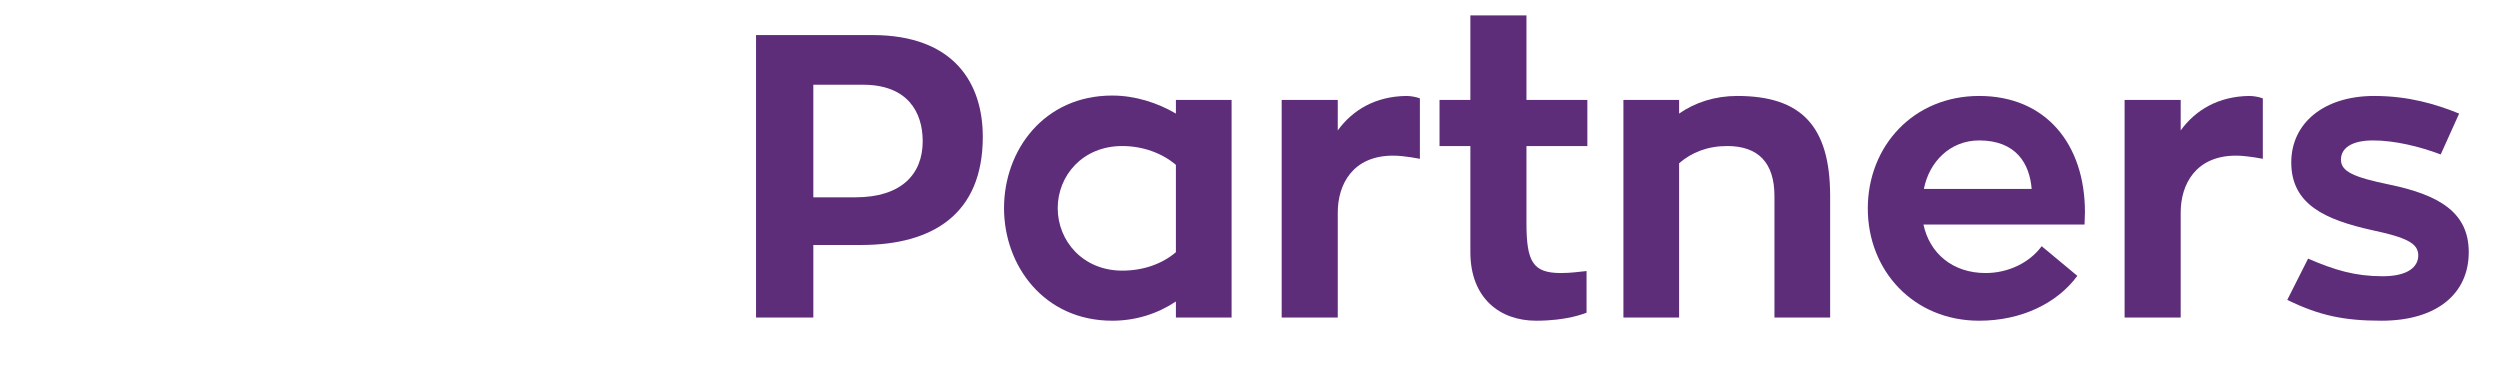 <?xml version="1.0" encoding="utf-8"?>
<!-- Generator: Adobe Illustrator 16.0.0, SVG Export Plug-In . SVG Version: 6.00 Build 0)  -->
<!DOCTYPE svg PUBLIC "-//W3C//DTD SVG 1.1//EN" "http://www.w3.org/Graphics/SVG/1.1/DTD/svg11.dtd">
<svg version="1.1" id="Layer_1" xmlns="http://www.w3.org/2000/svg" xmlns:xlink="http://www.w3.org/1999/xlink" x="0px" y="0px"
	 width="780px" height="120px" viewBox="210 340 780 120" enable-background="new 210 340 780 120" xml:space="preserve">
<g>
	<path fill="#5D2D7A" d="M482.133,350.938c25.75,0,34.5,15.25,34.5,31.75c0,24.125-15.625,33.75-38,33.75h-14.875v22.625h-17.875
		v-88.125H482.133z M476.883,401.563c14.25,0,21-7.125,21-17.5c0-9.125-4.75-17.625-18.625-17.625h-15.5v35.125H476.883z"/>
	<path fill="#5D2D7A" d="M594.257,371.188v67.875h-17.375v-5c-5.625,3.75-12.375,6-19.875,6c-21.25,0-33.75-17.125-33.75-35.125
		c0-18.125,12.5-35.125,33.75-35.125c7.125,0,14.125,2.25,19.875,5.625v-4.25H594.257z M576.882,391.438
		c-4.25-3.625-10.25-5.875-16.75-5.875c-12.375,0-20.125,9.25-20.125,19.375c0,10.25,7.875,19.5,20.125,19.5
		c6.625,0,12.5-2.125,16.75-5.75V391.438z"/>
	<path fill="#5D2D7A" d="M627.382,380.688c4.625-6.375,11.75-10.625,21.375-10.75c1.25,0,2.875,0.25,4.25,0.75v18.875
		c0,0-4.75-1-8.375-1c-12.5,0-17.25,8.875-17.25,17.75v32.75h-17.5v-67.875h17.5V380.688z"/>
	<path fill="#5D2D7A" d="M686.256,385.563v24c0,12.125,2,15.625,10.75,15.625c3,0,5.625-0.375,8-0.625v13
		c-0.75,0.25-6,2.5-15.75,2.5c-11.375,0-20.5-7.125-20.5-21.375v-33.125h-9.625v-14.375h9.625v-26.375h17.5v26.375h19v14.375
		H686.256z"/>
	<path fill="#5D2D7A" d="M781.004,401.188v37.875h-17.375v-37.875c0-10.5-5.125-15.625-14.75-15.625c-6.125,0-11.125,2-15,5.375
		v48.125h-17.375v-67.875h17.375v4.25c5-3.5,11.25-5.5,18.125-5.5C771.879,369.938,781.004,379.188,781.004,401.188z"/>
	<path fill="#5D2D7A" d="M810.128,410.063c1.875,8.875,9,15.125,19.375,15.125c7.125,0,13.75-3.25,17.5-8.375l11.125,9.25
		c-6.25,8.5-17.375,14-30.625,14c-20.5,0-34.75-15.625-34.75-35c0-19.5,14.25-35.125,34.75-35.125c20.875,0,33,15.125,33,36.25
		c0,1.375-0.125,2.75-0.125,3.875H810.128z M810.253,398.938h33.625c-0.625-7.75-4.75-15.125-16.375-15.125
		C818.378,383.813,811.878,390.563,810.253,398.938z"/>
	<path fill="#5D2D7A" d="M890.377,380.688c4.625-6.375,11.75-10.625,21.375-10.75c1.25,0,2.875,0.25,4.25,0.75v18.875
		c0,0-4.75-1-8.375-1c-12.5,0-17.25,8.875-17.25,17.75v32.75h-17.5v-67.875h17.5V380.688z"/>
	<path fill="#5D2D7A" d="M930.125,420.688c8.375,3.625,14.75,5.5,23.25,5.5c8,0,11.125-3,11.125-6.5
		c0-3.875-3.875-5.625-14.375-7.875c-14.625-3.25-25.25-8-25.25-21.125c0-12.25,10.125-20.75,25.875-20.75
		c10.625,0,19.125,2.5,26.5,5.5l-5.75,12.75c-6.625-2.5-14.375-4.375-21.125-4.375c-6.625,0-10,2.375-10,6c0,3.75,4.125,5.5,15,7.75
		c15.75,3.25,24.875,8.75,24.875,21.125c0,12.875-9.875,21.375-27.25,21.375c-11.75,0-19.375-1.625-29.375-6.5L930.125,420.688z"/>
</g>
</svg>
